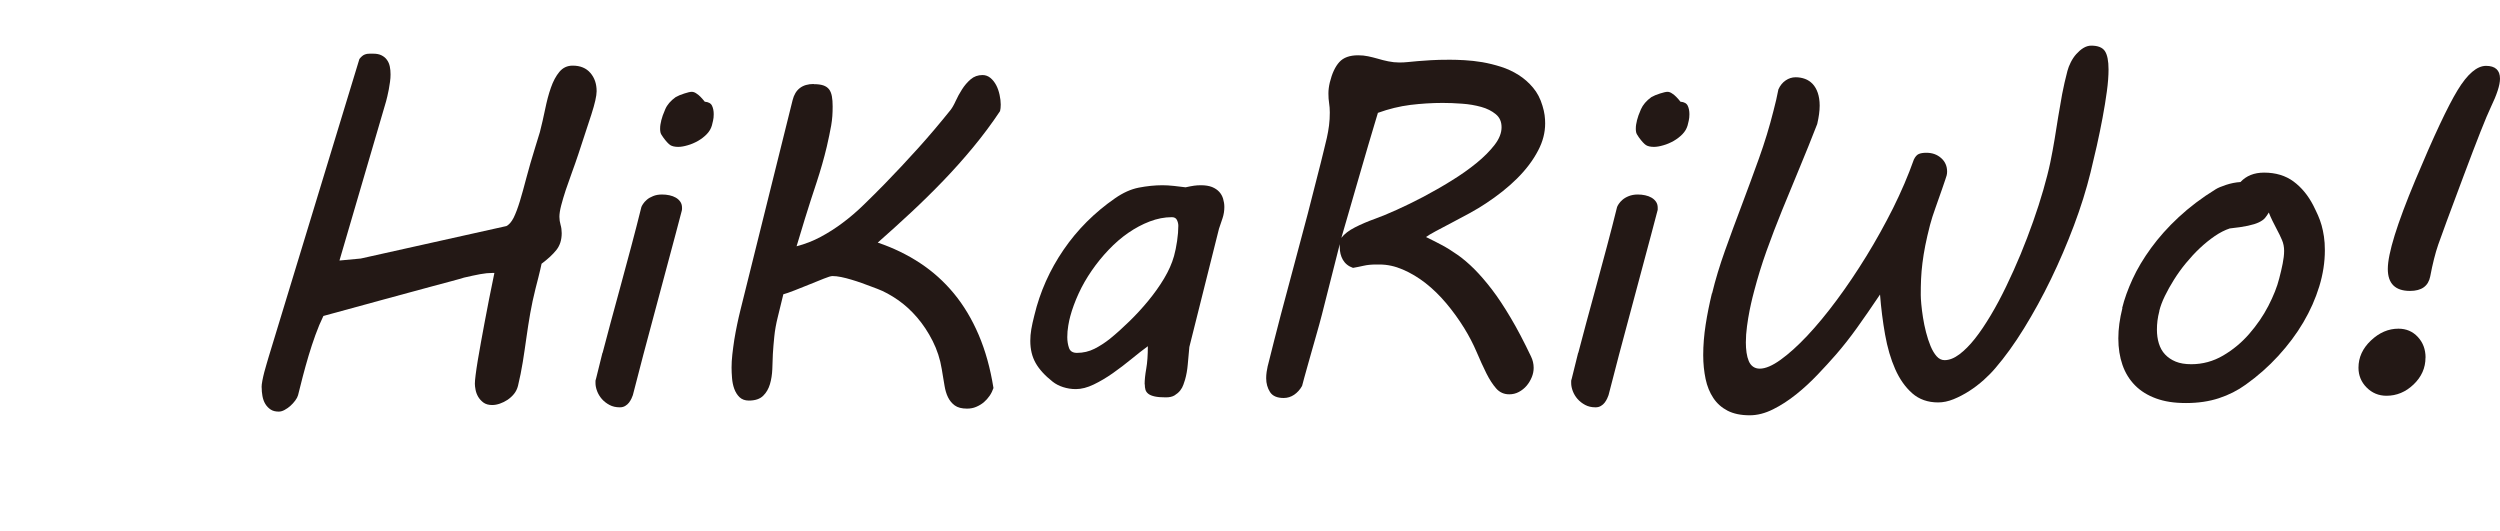 <?xml version="1.0" encoding="UTF-8"?>
<svg id="_レイヤー_1" data-name="レイヤー 1" xmlns="http://www.w3.org/2000/svg" viewBox="0 0 326.46 69.32">
  <defs>
    <style>
      .cls-1 {
        fill: #231815;
      }
    </style>
  </defs>
  <path class="cls-1" d="M34.16,50.57c0-.21.03-.5.1-.86.07-.36.15-.73.25-1.11.1-.38.2-.75.31-1.1.11-.35.19-.63.25-.85L46.93,7.71c.1-.14.21-.25.32-.35.1-.1.23-.18.4-.25.17-.07.37-.1.6-.1h.5c.43,0,.79.07,1.08.22s.53.34.7.59c.18.24.3.53.37.85.07.32.1.67.1,1.04,0,.31-.02.64-.07.98-.05.34-.1.67-.16,1s-.12.62-.19.89c-.07.27-.12.49-.16.64l-6.09,20.8,2.78-.26c3.11-.68,6.27-1.39,9.51-2.12,3.23-.73,6.4-1.44,9.51-2.12.35-.18.66-.54.94-1.08.27-.55.54-1.26.81-2.14s.55-1.91.86-3.09c.31-1.18.69-2.49,1.14-3.94l.62-2.02c.25-.98.48-1.98.69-3s.45-1.96.75-2.8c.29-.84.66-1.53,1.11-2.07.45-.54,1.03-.81,1.73-.81,1,0,1.77.32,2.31.95.55.63.82,1.43.82,2.39,0,.61-.23,1.62-.69,3.05-.46,1.43-1.03,3.16-1.71,5.21-.25.76-.53,1.54-.82,2.34-.29.8-.56,1.57-.81,2.3-.24.73-.44,1.41-.6,2.02-.16.62-.23,1.11-.23,1.48,0,.35.05.7.15,1.04.1.34.15.71.15,1.1,0,.88-.23,1.61-.7,2.2s-1.11,1.18-1.93,1.79c-.04.16-.09.4-.16.73-.07.33-.15.67-.25,1.03l-.38,1.49c-.27,1.07-.5,2.15-.69,3.22-.19,1.07-.35,2.14-.5,3.19s-.3,2.11-.47,3.16c-.17,1.05-.38,2.1-.63,3.13-.1.39-.27.74-.51,1.04-.24.3-.53.56-.85.78-.32.21-.66.38-1.01.5s-.68.18-1,.18c-.47,0-.85-.11-1.14-.32-.29-.22-.52-.47-.69-.76-.17-.29-.28-.6-.34-.91s-.09-.58-.09-.79c0-.23.03-.62.1-1.16.07-.54.16-1.17.28-1.89s.25-1.5.41-2.34c.16-.84.31-1.69.47-2.55.37-1.99.8-4.17,1.29-6.53h-.21c-.51,0-1.05.05-1.64.16s-1.29.26-2.11.45c-.37.12-.92.27-1.66.47s-1.57.42-2.5.67-1.95.53-3.03.82-2.16.59-3.24.88l-7.94,2.17c-.37.76-.72,1.59-1.04,2.48s-.62,1.79-.89,2.7c-.27.91-.52,1.8-.75,2.68-.22.88-.44,1.71-.63,2.49-.06.21-.18.45-.37.7-.19.25-.4.49-.64.7-.24.21-.5.39-.76.53-.26.14-.51.21-.75.21-.43,0-.79-.09-1.07-.28-.28-.19-.51-.43-.69-.73-.18-.3-.3-.64-.37-1.03-.07-.38-.1-.76-.1-1.13Z"/>
  <path class="cls-1" d="M78.69,46.08c.29-1.13.64-2.45,1.05-3.96s.84-3.1,1.3-4.78c.46-1.68.92-3.4,1.39-5.16s.91-3.47,1.32-5.13c.02-.08.09-.21.21-.4s.28-.37.5-.56c.21-.19.49-.35.82-.48.33-.14.72-.21,1.17-.21.33,0,.65.03.97.1.31.07.59.17.83.31.24.14.44.32.59.54s.22.48.22.78v.19c0,.07-.01.13-.03.19l-.82,3.11c-.92,3.48-1.85,6.96-2.8,10.46-.95,3.5-1.87,7-2.77,10.52-.04.12-.1.26-.18.44-.08.18-.19.35-.32.53-.14.18-.3.32-.5.44-.2.12-.43.18-.7.18-.51,0-.96-.1-1.35-.31-.39-.21-.72-.46-1-.78-.27-.31-.48-.66-.62-1.03-.14-.37-.21-.72-.21-1.05v-.26c0-.08.02-.17.06-.26l.85-3.43ZM86.34,15.76c.1-.41.27-.91.53-1.49.25-.59.7-1.11,1.35-1.58.31-.18.69-.34,1.14-.48.45-.15.77-.22.97-.22s.4.07.6.21c.21.14.39.28.54.44.19.2.38.41.56.64.49.04.81.22.95.53.15.31.22.68.22,1.11,0,.31-.03.6-.09.85-.06.25-.11.46-.15.62-.12.41-.34.79-.67,1.13-.33.34-.71.63-1.14.88-.43.24-.88.44-1.35.57-.47.14-.88.21-1.23.21-.45,0-.8-.08-1.04-.23-.24-.16-.55-.49-.92-1-.22-.29-.34-.52-.37-.69-.03-.17-.04-.31-.04-.42,0-.21.01-.41.04-.57.03-.17.06-.33.1-.48Z"/>
  <path class="cls-1" d="M106.26,10.99c.51,0,.92.05,1.25.16.32.11.57.28.75.51s.3.54.37.91c.07.37.1.81.1,1.32,0,.45-.01.87-.04,1.27-.03.4-.08.81-.15,1.22-.07.41-.15.84-.25,1.29-.1.45-.21.94-.32,1.46-.37,1.56-.82,3.12-1.33,4.67-.52,1.55-1.03,3.15-1.54,4.79l-1.08,3.57c1.11-.29,2.16-.7,3.15-1.23.99-.53,1.95-1.14,2.89-1.85.94-.7,1.86-1.49,2.75-2.36s1.82-1.78,2.75-2.74c1.46-1.5,2.92-3.06,4.37-4.67s2.84-3.26,4.19-4.94c.21-.27.44-.66.67-1.17.23-.51.51-1.02.83-1.52.32-.51.7-.95,1.13-1.32.43-.37.95-.56,1.55-.56.39,0,.74.13,1.04.38.3.25.55.57.75.95s.34.8.44,1.26c.1.46.15.88.15,1.27,0,.33-.03.62-.09.85-1.09,1.64-2.27,3.22-3.52,4.73-1.25,1.51-2.55,2.97-3.91,4.38s-2.75,2.78-4.19,4.12-2.88,2.65-4.35,3.94c2.01.68,3.85,1.57,5.52,2.67s3.14,2.42,4.42,3.97,2.36,3.35,3.24,5.41,1.52,4.37,1.93,6.94c-.12.35-.28.69-.5,1.01s-.47.6-.76.85c-.29.24-.62.44-1,.6-.37.16-.77.23-1.2.23-.68,0-1.22-.14-1.6-.42-.38-.28-.67-.64-.88-1.07-.21-.43-.35-.91-.44-1.44s-.17-1.03-.25-1.49l-.12-.73c-.21-1.31-.61-2.53-1.19-3.68s-1.25-2.16-2.02-3.06-1.61-1.67-2.52-2.3-1.8-1.12-2.68-1.45l-.85-.32c-.35-.14-.75-.28-1.19-.44s-.89-.3-1.35-.44-.9-.25-1.33-.34c-.43-.09-.81-.13-1.14-.13-.2,0-.58.11-1.14.34-.57.22-1.19.47-1.86.75s-1.33.54-1.98.79-1.12.42-1.44.5l-.73,2.99c-.22.88-.37,1.72-.45,2.53s-.15,1.58-.19,2.3c-.02.61-.04,1.26-.07,1.96s-.13,1.36-.31,1.96-.47,1.11-.89,1.52c-.42.41-1.04.62-1.86.62-.51,0-.91-.15-1.22-.44-.3-.29-.53-.66-.69-1.1-.16-.44-.25-.91-.29-1.41-.04-.5-.06-.95-.06-1.36,0-.51.03-1.08.1-1.71.07-.63.16-1.28.26-1.95.11-.66.23-1.32.37-1.98.14-.65.27-1.25.41-1.8l6.83-27.48c.35-1.41,1.27-2.11,2.75-2.11Z"/>
  <path class="cls-1" d="M149.47,50.19c0-.57.07-1.25.21-2.04s.21-1.77.21-2.94c-.64.47-1.36,1.03-2.14,1.67s-1.59,1.26-2.43,1.85-1.67,1.08-2.5,1.48-1.61.6-2.33.6c-.59,0-1.14-.09-1.67-.26s-.98-.41-1.35-.7c-1.04-.82-1.78-1.64-2.24-2.46s-.69-1.78-.69-2.87c0-.49.04-1,.13-1.52s.22-1.13.4-1.82c.74-3.09,2.02-5.94,3.82-8.57s4.05-4.87,6.72-6.72c1.04-.72,2.07-1.19,3.11-1.39s2.06-.31,3.08-.31c.45,0,.95.03,1.51.09s1.06.12,1.51.18c.45-.1.82-.17,1.1-.21.28-.04.58-.06.89-.06.59,0,1.07.08,1.46.23.39.16.7.37.94.63s.41.57.51.91.16.7.16,1.07c0,.51-.08.99-.23,1.45s-.31.92-.47,1.39l-3.87,15.44c-.08.84-.15,1.61-.21,2.31s-.18,1.36-.35,1.96l-.22.66c-.09.26-.23.52-.42.76s-.44.45-.73.63-.67.26-1.14.26c-.61,0-1.09-.04-1.45-.12-.36-.08-.64-.19-.83-.34s-.32-.32-.38-.53-.09-.44-.09-.72ZM139.75,41.34c-.08.27-.16.66-.25,1.17s-.13,1.02-.13,1.52.08,1,.23,1.42.5.63,1.03.63c.82,0,1.59-.18,2.3-.54s1.38-.8,2.01-1.3c.84-.68,1.69-1.45,2.56-2.3s1.69-1.74,2.46-2.68,1.46-1.9,2.05-2.89,1.03-1.97,1.3-2.94c.16-.57.29-1.22.4-1.96s.16-1.41.16-1.99c0-.25-.06-.5-.18-.75s-.34-.37-.67-.37c-.96,0-1.92.19-2.89.56s-1.9.87-2.8,1.49-1.75,1.36-2.56,2.21-1.55,1.76-2.21,2.72-1.24,1.96-1.71,2.99-.84,2.03-1.1,3Z"/>
  <path class="cls-1" d="M165.56,47.75c1.11-4.47,2.27-8.89,3.46-13.26s2.34-8.78,3.46-13.26c.14-.59.27-1.14.41-1.67s.26-1.05.38-1.58.21-1.06.28-1.6c.07-.54.1-1.1.1-1.68,0-.45-.03-.86-.09-1.23-.06-.37-.09-.79-.09-1.26s.06-.93.18-1.44c.29-1.19.71-2.08,1.25-2.67s1.35-.88,2.45-.88c.45,0,.88.04,1.3.13s.83.19,1.25.31c.45.14.91.25,1.39.35.48.1.96.15,1.45.15.39,0,.77-.02,1.14-.06.37-.04.8-.08,1.27-.12.48-.04,1.04-.08,1.7-.12.65-.04,1.48-.06,2.48-.06.55,0,1.19.02,1.93.06.74.04,1.51.13,2.31.26.8.14,1.61.34,2.43.6s1.59.62,2.3,1.07c.71.45,1.34,1,1.89,1.66.55.65.96,1.44,1.23,2.36.14.45.23.86.28,1.23.05.37.07.73.07,1.08,0,1.19-.3,2.36-.91,3.52-.68,1.31-1.61,2.53-2.77,3.68s-2.51,2.22-4.06,3.24c-.61.41-1.31.83-2.11,1.27s-1.59.86-2.36,1.26-1.46.77-2.08,1.1-1.04.59-1.27.76c.68.33,1.37.68,2.05,1.04s1.38.8,2.09,1.3,1.44,1.12,2.17,1.85,1.49,1.61,2.29,2.65,1.61,2.28,2.46,3.71,1.73,3.11,2.65,5.04c.23.47.35.97.35,1.49,0,.41-.08.82-.25,1.23s-.39.78-.67,1.11-.62.6-1.01.81-.81.31-1.26.31c-.68,0-1.25-.25-1.7-.76s-.88-1.17-1.29-1.99-.83-1.75-1.27-2.78-.98-2.08-1.63-3.13c-.7-1.13-1.48-2.21-2.33-3.22s-1.75-1.89-2.71-2.64-1.94-1.33-2.96-1.77c-1.02-.44-2.03-.66-3.05-.66h-.44c-.61,0-1.15.05-1.63.16s-.94.2-1.39.28c-.61-.21-1.04-.57-1.32-1.05s-.41-1.04-.41-1.64v-.41l-2.34,9.23c-.08.29-.19.69-.32,1.2s-.29,1.06-.47,1.67-.36,1.24-.54,1.9-.36,1.29-.53,1.88-.31,1.11-.44,1.58-.22.82-.28,1.05c-.27.49-.62.87-1.04,1.16-.42.28-.87.42-1.36.42-.86,0-1.46-.26-1.79-.78-.33-.52-.5-1.12-.5-1.8,0-.27.02-.55.06-.83s.09-.55.15-.81ZM179.94,14.71c-.12.39-.29.96-.51,1.7-.22.74-.47,1.58-.75,2.52s-.57,1.94-.88,3.02c-.31,1.07-.62,2.15-.94,3.24-.31,1.08-.62,2.13-.91,3.15s-.56,1.92-.79,2.72c.39-.51.98-.96,1.76-1.36s1.66-.78,2.64-1.13c.76-.27,1.7-.66,2.81-1.16,1.11-.5,2.28-1.07,3.5-1.71,1.22-.65,2.44-1.34,3.66-2.1,1.22-.75,2.31-1.52,3.28-2.31s1.75-1.58,2.36-2.37.91-1.56.91-2.3-.25-1.29-.76-1.71c-.51-.42-1.14-.74-1.9-.95-.76-.21-1.6-.36-2.5-.42-.91-.07-1.75-.1-2.53-.1-1.41,0-2.81.09-4.22.26-1.41.18-2.81.52-4.22,1.03Z"/>
  <path class="cls-1" d="M206.1,46.08c.29-1.13.64-2.45,1.05-3.96s.84-3.1,1.3-4.78.92-3.4,1.39-5.16.91-3.47,1.32-5.13c.02-.08.09-.21.21-.4s.28-.37.5-.56.49-.35.82-.48.72-.21,1.17-.21c.33,0,.65.03.97.1s.59.17.83.31.44.32.59.54.22.48.22.78v.19c0,.07,0,.13-.03.19l-.82,3.11c-.92,3.48-1.85,6.96-2.8,10.46s-1.87,7-2.77,10.52c-.04.12-.1.26-.18.44s-.19.35-.32.53-.3.32-.5.44-.43.18-.7.18c-.51,0-.96-.1-1.35-.31s-.72-.46-1-.78c-.27-.31-.48-.66-.62-1.03-.14-.37-.21-.72-.21-1.05v-.26c0-.08.02-.17.06-.26l.85-3.43ZM213.75,15.76c.1-.41.27-.91.53-1.49s.7-1.11,1.35-1.58c.31-.18.69-.34,1.14-.48s.77-.22.97-.22.4.07.6.21c.21.14.39.28.54.44.2.2.38.41.56.64.49.04.81.22.95.53.15.31.22.68.22,1.11,0,.31-.03.6-.09.85-.06.25-.11.46-.15.62-.12.41-.34.79-.67,1.13-.33.34-.71.63-1.14.88-.43.24-.88.44-1.35.57-.47.14-.88.21-1.23.21-.45,0-.8-.08-1.04-.23-.24-.16-.55-.49-.92-1-.21-.29-.34-.52-.37-.69-.03-.17-.04-.31-.04-.42,0-.21.01-.41.04-.57.03-.17.06-.33.1-.48Z"/>
  <path class="cls-1" d="M223.57,38.32c.43-1.78.99-3.63,1.68-5.57s1.42-3.91,2.18-5.92,1.51-4.06,2.26-6.14,1.38-4.16,1.9-6.23c.14-.51.25-.98.35-1.41.1-.43.2-.89.29-1.38.23-.51.55-.9.95-1.17.4-.27.83-.41,1.3-.41.43,0,.83.07,1.22.21.38.14.71.36,1,.66.28.3.51.69.67,1.16s.25,1.03.25,1.67c0,.7-.11,1.5-.32,2.4-.76,1.95-1.53,3.87-2.31,5.74s-1.54,3.71-2.27,5.51-1.41,3.57-2.04,5.33-1.16,3.5-1.61,5.21c-.04.14-.12.43-.23.89s-.24,1.01-.37,1.66-.24,1.33-.34,2.07-.15,1.44-.15,2.12c0,.47.03.91.09,1.33s.16.79.29,1.1.32.56.56.73.53.26.88.26c.74,0,1.65-.39,2.72-1.16s2.24-1.82,3.49-3.15,2.53-2.88,3.85-4.66,2.6-3.68,3.85-5.71,2.41-4.12,3.49-6.27c1.07-2.15,1.98-4.27,2.72-6.36.18-.37.39-.61.64-.72.25-.11.59-.16,1-.16.76,0,1.4.23,1.92.69.52.46.78,1.05.78,1.77,0,.18-.02.34-.06.5-.04.16-.1.34-.18.56l-.41,1.2c-.31.92-.61,1.76-.89,2.53s-.51,1.5-.69,2.18c-.25.98-.46,1.87-.62,2.68s-.28,1.57-.37,2.29-.15,1.41-.18,2.09-.04,1.38-.04,2.08c0,.27.02.67.07,1.2s.12,1.11.22,1.74.23,1.28.4,1.93.36,1.25.59,1.8.49.99.79,1.33.65.51,1.04.51c.61,0,1.25-.25,1.92-.75s1.35-1.18,2.04-2.05,1.37-1.89,2.07-3.06,1.37-2.43,2.02-3.78,1.28-2.74,1.88-4.19,1.14-2.88,1.64-4.29.94-2.78,1.32-4.1c.38-1.32.69-2.52.92-3.62.21-1.04.4-2.04.56-3.02.16-.98.31-1.95.47-2.93.16-.98.33-1.96.51-2.94.19-.99.42-2,.69-3.03.1-.37.24-.75.44-1.14.2-.39.43-.75.72-1.07s.59-.59.92-.79.67-.31,1.03-.31c.88,0,1.47.24,1.79.72.31.48.47,1.27.47,2.39,0,.82-.07,1.78-.22,2.87-.15,1.09-.33,2.24-.56,3.44s-.47,2.42-.75,3.65-.55,2.39-.82,3.49c-.55,2.23-1.27,4.54-2.17,6.93s-1.9,4.73-3,7-2.28,4.42-3.52,6.43-2.49,3.74-3.74,5.19c-.43.51-.94,1.03-1.52,1.55s-1.22,1.01-1.89,1.44c-.67.43-1.36.79-2.05,1.07-.69.28-1.36.42-2.01.42-1.35,0-2.48-.4-3.38-1.19s-1.65-1.85-2.23-3.16-1.02-2.82-1.32-4.51-.52-3.43-.66-5.23c-1.09,1.62-2.09,3.07-3,4.34s-1.83,2.44-2.77,3.52c-.7.8-1.49,1.67-2.37,2.59s-1.81,1.79-2.8,2.58-2,1.45-3.03,1.96c-1.04.52-2.05.78-3.05.78-1.15,0-2.11-.2-2.89-.6-.77-.4-1.39-.95-1.86-1.66s-.81-1.53-1.01-2.49-.31-1.99-.31-3.11c0-1.29.11-2.62.32-3.98s.49-2.73.82-4.1Z"/>
  <path class="cls-1" d="M277.12,40.23c.29-1.19.75-2.46,1.36-3.79s1.42-2.69,2.42-4.06,2.19-2.71,3.59-4.01,3.01-2.53,4.85-3.66c.29-.18.74-.37,1.35-.57s1.23-.33,1.88-.37c.76-.82,1.79-1.23,3.08-1.23,1.52,0,2.81.39,3.85,1.16,1.04.77,1.91,1.82,2.59,3.15.21.43.42.85.6,1.26s.34.84.47,1.3.23.95.31,1.48.12,1.12.12,1.79c0,1.54-.24,3.12-.73,4.72s-1.18,3.16-2.08,4.69-1.99,2.98-3.27,4.38-2.7,2.65-4.26,3.76c-1.05.76-2.22,1.35-3.5,1.77-1.28.42-2.71.63-4.29.63s-2.81-.2-3.91-.6c-1.1-.4-2.02-.97-2.75-1.71s-1.28-1.63-1.64-2.67-.54-2.19-.54-3.46.18-2.55.53-3.96ZM281.98,40.61c-.12.45-.2.87-.25,1.27s-.07.79-.07,1.16c0,.64.08,1.25.25,1.8s.43,1.04.81,1.44.83.71,1.39.94,1.24.34,2.04.34c1.48,0,2.87-.38,4.15-1.13s2.42-1.69,3.41-2.83,1.83-2.35,2.5-3.65,1.15-2.5,1.42-3.59c.18-.68.33-1.33.45-1.93s.19-1.16.19-1.67-.09-.98-.28-1.42-.42-.93-.72-1.48c-.18-.33-.35-.68-.53-1.04s-.33-.72-.47-1.07c-.16.27-.32.51-.5.72s-.44.39-.79.56-.83.32-1.44.45-1.4.25-2.37.35c-.64.21-1.3.55-1.96,1s-1.31.98-1.95,1.58-1.24,1.26-1.82,1.96-1.09,1.42-1.55,2.15-.86,1.45-1.2,2.15-.58,1.35-.72,1.93Z"/>
  <path class="cls-1" d="M316.73,46.7c0,1.35-.52,2.51-1.55,3.5s-2.22,1.48-3.54,1.48c-1.02,0-1.88-.36-2.59-1.07s-1.07-1.58-1.07-2.59c0-1.35.54-2.53,1.63-3.56s2.28-1.54,3.59-1.54c1.02,0,1.86.36,2.53,1.08s1.01,1.62,1.01,2.7ZM326.46,10.28c0,.82-.4,2.06-1.2,3.72-.61,1.27-1.8,4.29-3.59,9.07-1.79,4.78-2.88,7.73-3.27,8.86s-.74,2.52-1.05,4.16c-.25,1.27-1.13,1.9-2.64,1.9-1.93,0-2.9-.96-2.9-2.87,0-2.01,1.2-5.87,3.59-11.59,2.39-5.71,4.23-9.63,5.52-11.75,1.29-2.12,2.53-3.18,3.72-3.18s1.82.56,1.82,1.67Z"/>
</svg>